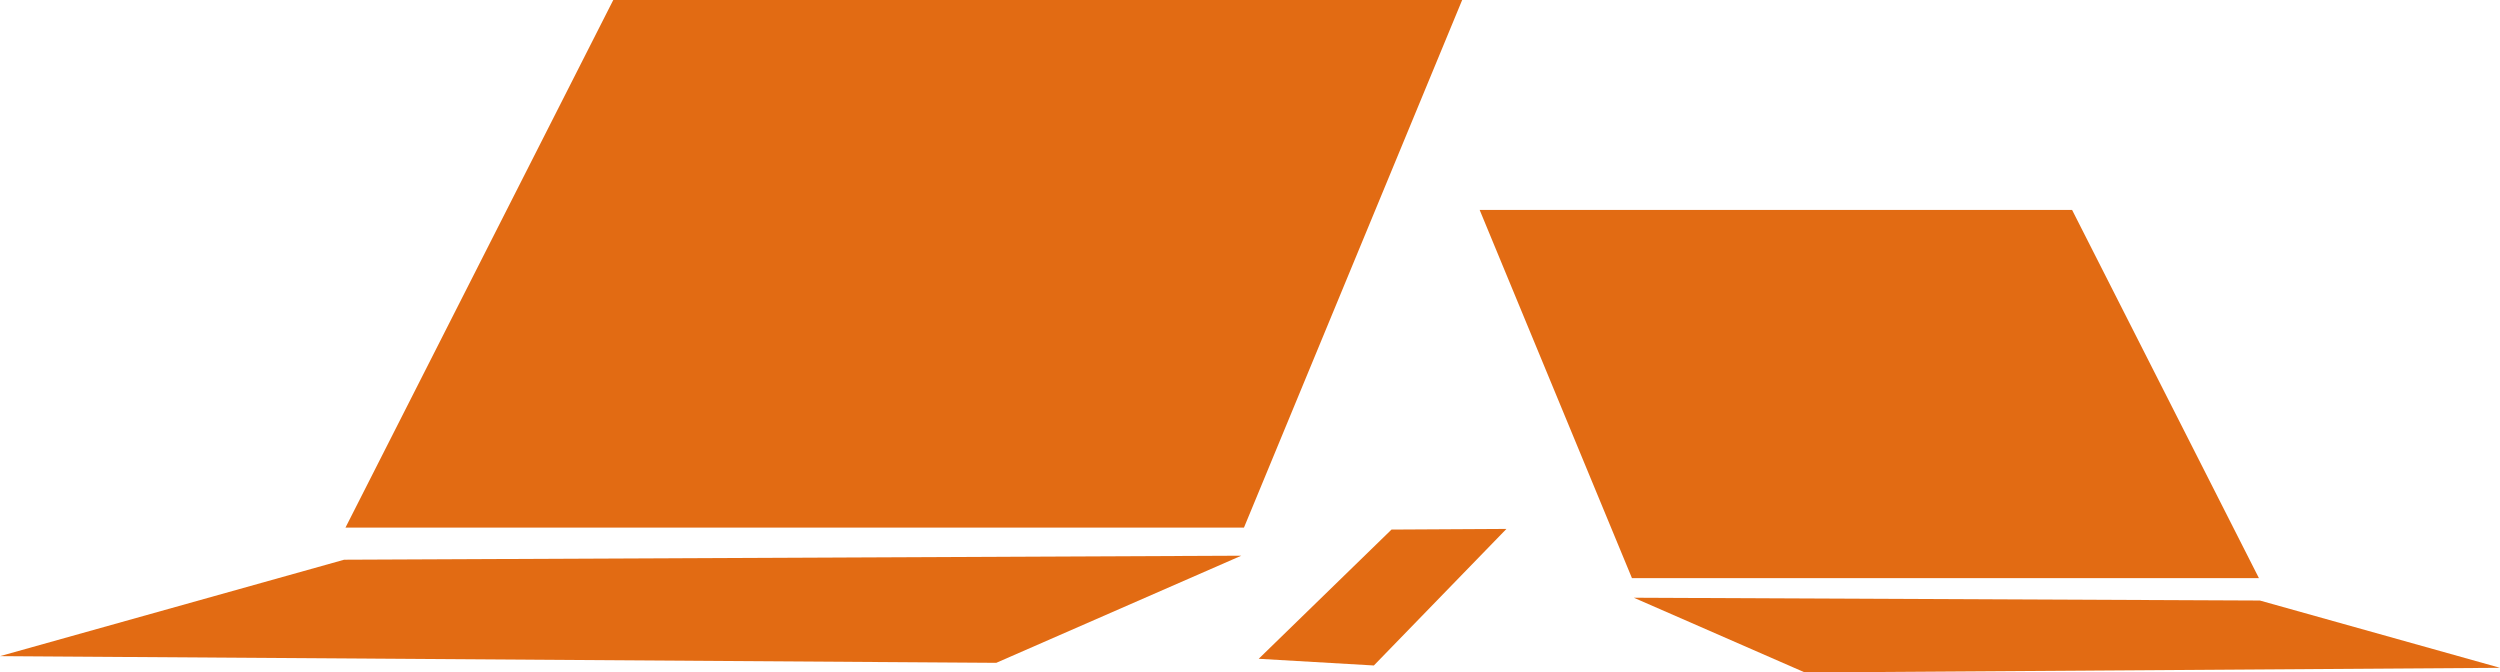<svg xmlns="http://www.w3.org/2000/svg" viewBox="0 0 1122.05 301.82"><defs><style>.cls-1{fill:#e26b13;}</style></defs><g id="Layer_2" data-name="Layer 2"><g id="Layer_1-2" data-name="Layer 1"><path class="cls-1" d="M558.32,236.79H155.06L275.25,0h381Q607.31,118.4,558.32,236.79Z"/><path class="cls-1" d="M557.12,249.41l-402.66,1.8L0,294.49l447.14,3Z"/><path class="cls-1" d="M732.45,259.47h281.4Q971.93,176.85,930,94.23H664.1Z"/><path class="cls-1" d="M733.29,268.27l281,1.26,107.78,30.2-312,2.09Z"/><path class="cls-1" d="M676.12,237.39l-51.58.29-59.61,58,51.69,3Z"/></g></g></svg>